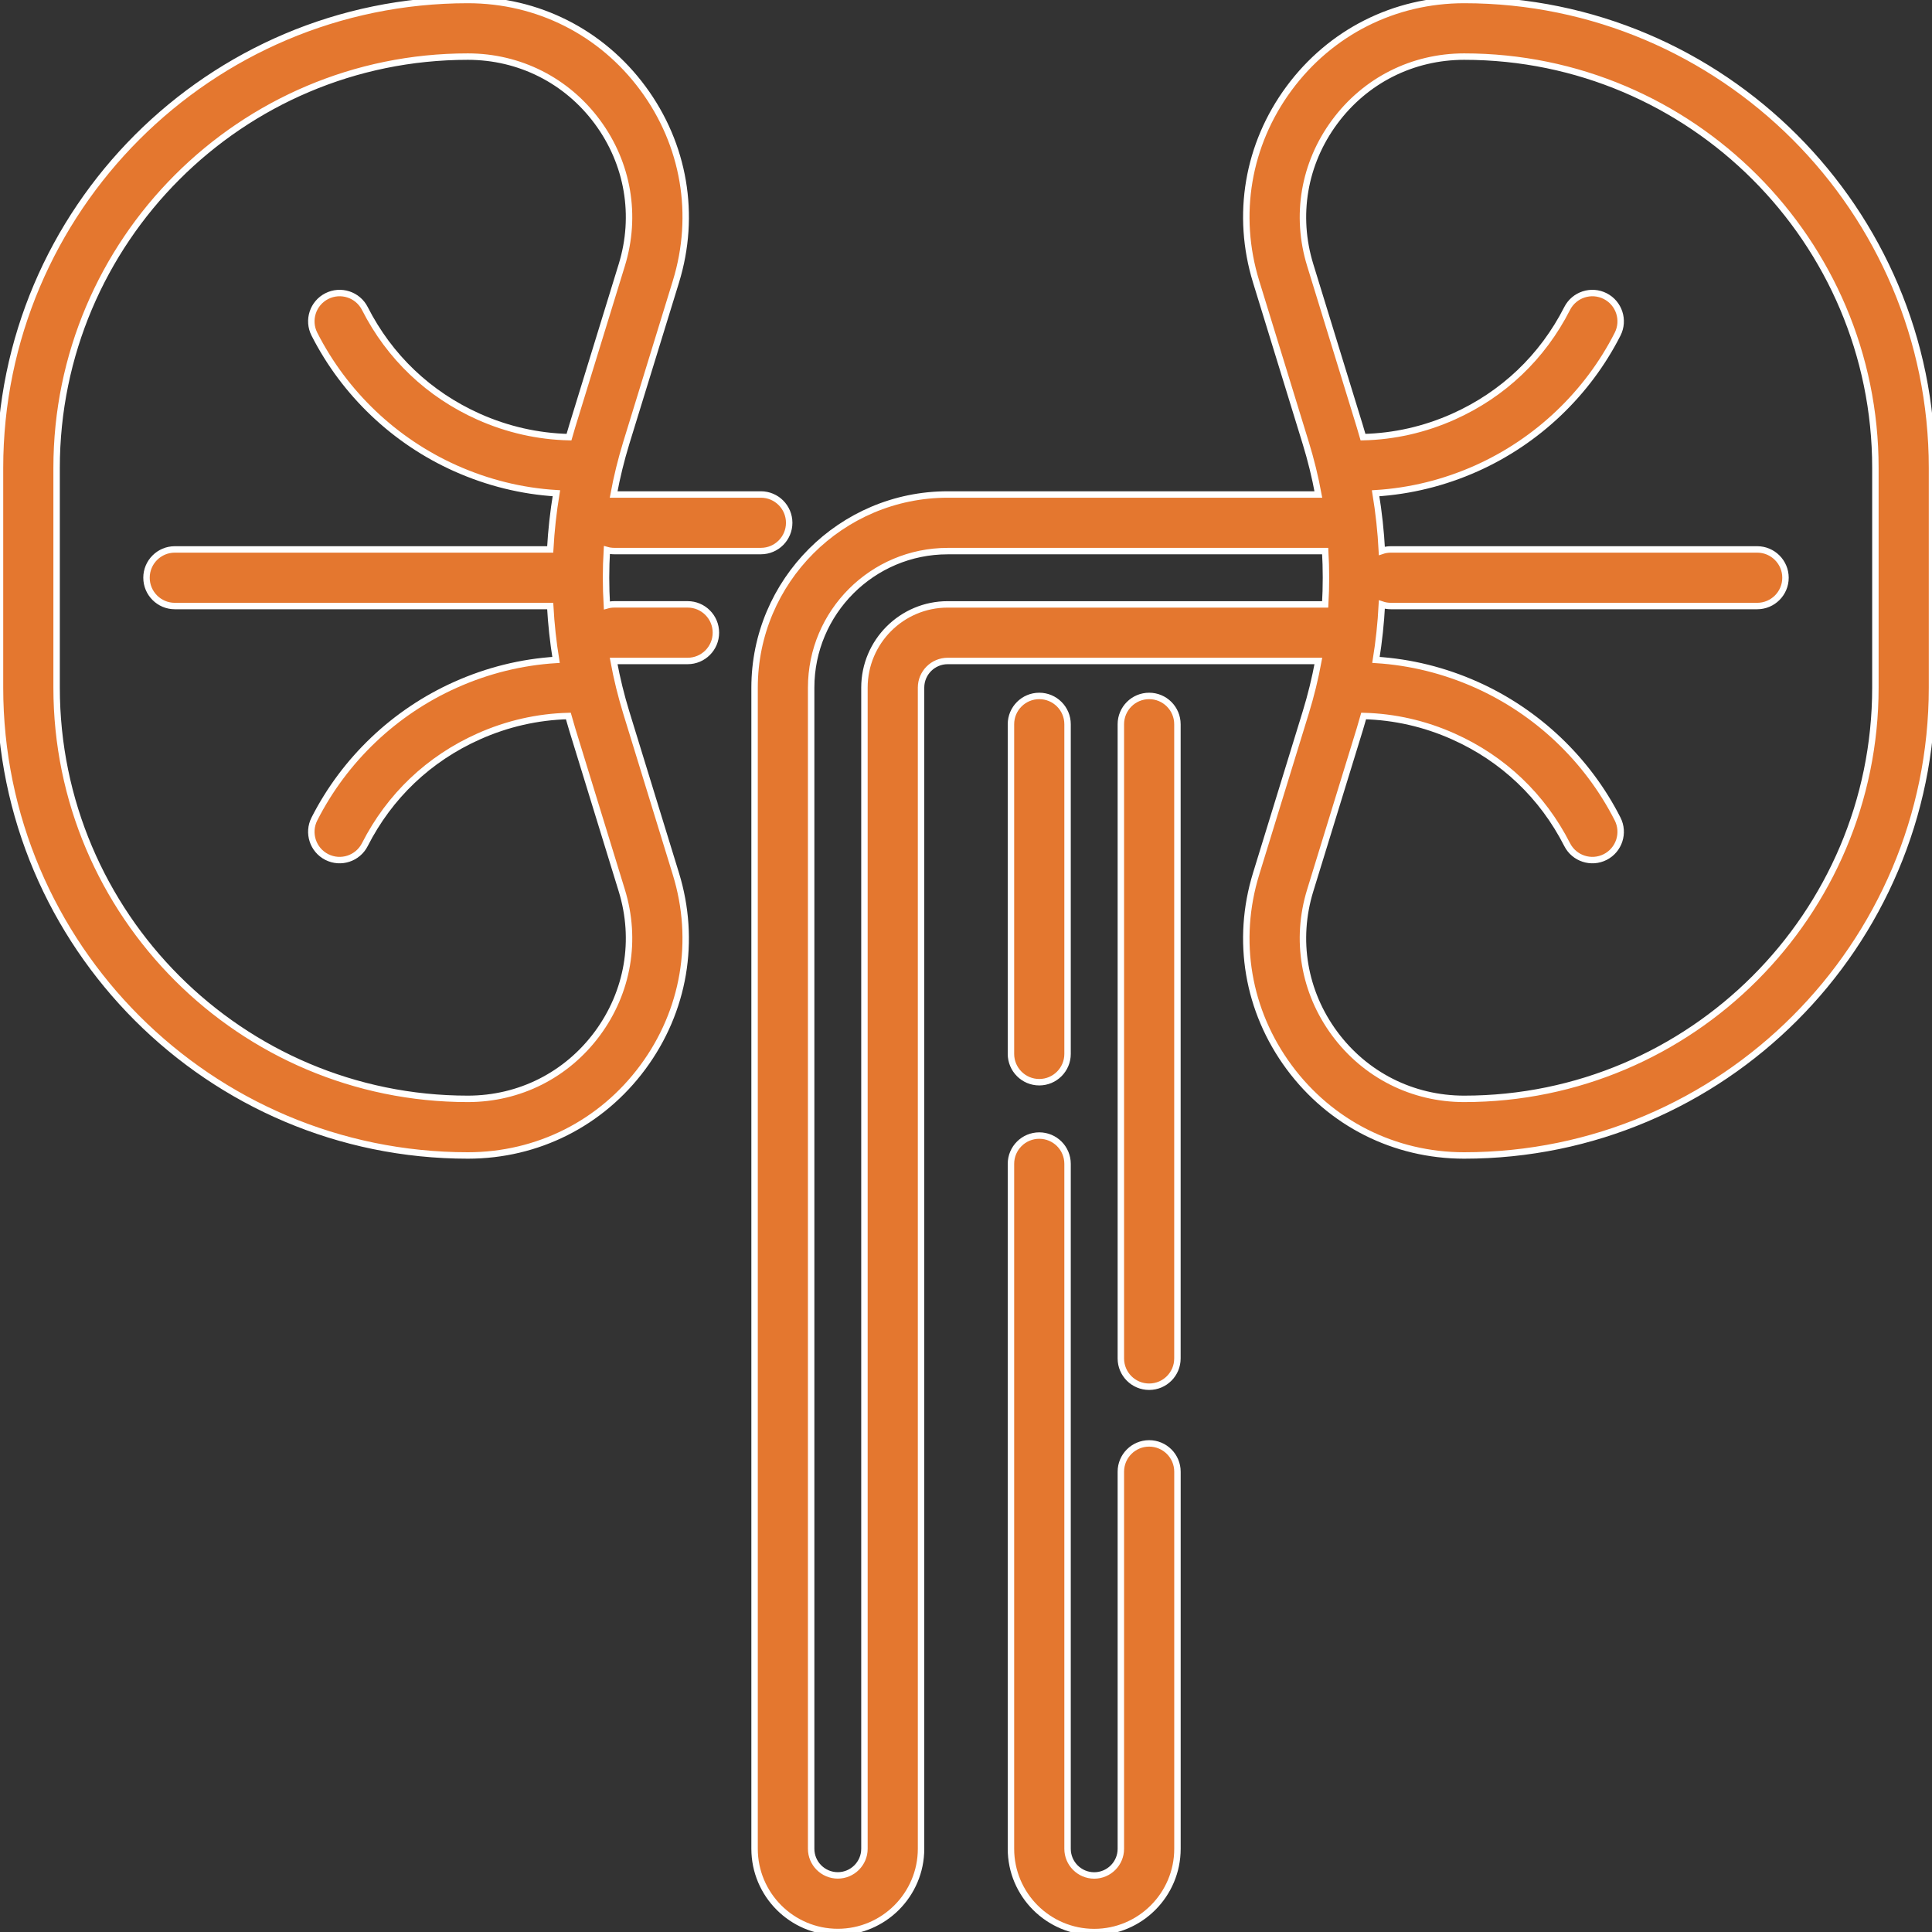 <svg width="60" height="60" viewBox="0 0 60 60" fill="none" xmlns="http://www.w3.org/2000/svg">
<rect x="0" y="0" width="60" height="60" fill="#333333" stroke="none"/>
<g clip-path="url(#clip0_88_4595)">
<path d="M23.63 15.357H19.08C19.072 15.357 19.065 15.357 19.057 15.357C19.157 14.815 19.289 14.279 19.451 13.751L20.991 8.748C21.628 6.676 21.255 4.488 19.967 2.744C18.679 1 16.697 0 14.529 0C6.518 0 0 6.518 0 14.529V21.355C0 29.366 6.518 35.884 14.529 35.884C16.697 35.884 18.679 34.884 19.967 33.14C21.255 31.396 21.628 29.208 20.99 27.136L19.451 22.133C19.288 21.605 19.157 21.069 19.057 20.527C19.064 20.527 19.072 20.527 19.079 20.527H21.355C21.84 20.527 22.233 20.134 22.233 19.648C22.233 19.163 21.84 18.769 21.355 18.769H19.08C18.999 18.769 18.921 18.78 18.847 18.801C18.83 18.515 18.821 18.229 18.821 17.942C18.821 17.655 18.83 17.369 18.847 17.083C18.921 17.104 18.999 17.114 19.08 17.114H23.63C24.115 17.114 24.509 16.721 24.509 16.236C24.509 15.75 24.115 15.357 23.63 15.357ZM17.771 13.234C17.736 13.348 17.702 13.461 17.67 13.576C16.702 13.553 15.759 13.34 14.863 12.94C13.318 12.249 12.097 11.088 11.331 9.581C11.111 9.148 10.582 8.976 10.149 9.196C9.716 9.416 9.544 9.945 9.764 10.377C10.7 12.22 12.257 13.7 14.146 14.544C15.149 14.992 16.2 15.252 17.279 15.318C17.183 15.896 17.119 16.478 17.087 17.063H5.429C4.944 17.063 4.55 17.457 4.55 17.942C4.55 18.427 4.944 18.821 5.429 18.821H17.087C17.118 19.382 17.178 19.94 17.268 20.494C16.192 20.561 15.145 20.82 14.146 21.267C12.257 22.111 10.7 23.591 9.764 25.434C9.544 25.866 9.716 26.396 10.149 26.616C10.582 26.835 11.111 26.663 11.331 26.23C12.097 24.724 13.318 23.562 14.863 22.872C15.753 22.474 16.689 22.261 17.65 22.236C17.688 22.374 17.729 22.512 17.771 22.65L19.31 27.653C19.782 29.186 19.506 30.805 18.553 32.096C17.6 33.386 16.134 34.126 14.529 34.126C7.487 34.126 1.758 28.397 1.758 21.355V14.53C1.758 7.487 7.487 1.758 14.529 1.758C16.133 1.758 17.6 2.498 18.553 3.788C19.506 5.079 19.782 6.698 19.31 8.231L17.771 13.234Z" fill="#E4772F" stroke="white" stroke-width="0.2"/>
<path d="M35.688 44.826C35.203 44.826 34.809 45.219 34.809 45.705V57.416C34.809 57.873 34.438 58.244 33.982 58.244C33.525 58.244 33.154 57.873 33.154 57.416V36.145C33.154 35.659 32.761 35.266 32.275 35.266C31.79 35.266 31.396 35.659 31.396 36.145V57.416C31.396 58.842 32.556 60.002 33.982 60.002C35.407 60.002 36.567 58.842 36.567 57.416V45.705C36.567 45.219 36.173 44.826 35.688 44.826Z" fill="#E4772F" stroke="white" stroke-width="0.2"/>
<path d="M32.275 21.613C31.79 21.613 31.396 22.007 31.396 22.492V32.73C31.396 33.215 31.79 33.609 32.275 33.609C32.761 33.609 33.154 33.215 33.154 32.73V22.492C33.154 22.007 32.761 21.613 32.275 21.613Z" fill="#E4772F" stroke="white" stroke-width="0.2"/>
<path d="M35.688 21.613C35.202 21.613 34.809 22.007 34.809 22.492V42.188C34.809 42.673 35.202 43.066 35.688 43.066C36.173 43.066 36.566 42.673 36.566 42.188V22.492C36.566 22.007 36.173 21.613 35.688 21.613Z" fill="#E4772F" stroke="white" stroke-width="0.2"/>
<path d="M45.471 0C43.303 0 41.321 1 40.033 2.744C38.745 4.488 38.372 6.676 39.01 8.748L40.549 13.751C40.712 14.279 40.843 14.815 40.943 15.357H29.431C26.124 15.357 23.434 18.047 23.434 21.355V57.415C23.434 58.84 24.593 60 26.019 60C27.444 60 28.604 58.84 28.604 57.415V21.355C28.604 20.898 28.975 20.527 29.432 20.527H40.943C40.843 21.069 40.712 21.605 40.549 22.133L39.01 27.136C38.372 29.208 38.745 31.396 40.033 33.14C41.321 34.884 43.303 35.884 45.471 35.884C53.482 35.884 60 29.366 60 21.355V14.53C60 6.518 53.482 0 45.471 0ZM29.431 18.77C28.006 18.769 26.846 19.929 26.846 21.355V57.415C26.846 57.871 26.475 58.242 26.018 58.242C25.562 58.242 25.191 57.871 25.191 57.415V21.355C25.191 19.017 27.093 17.115 29.431 17.115H41.155C41.171 17.39 41.179 17.666 41.179 17.942C41.179 18.218 41.171 18.494 41.155 18.77H29.431ZM58.242 21.355C58.242 28.397 52.513 34.126 45.471 34.126C43.867 34.126 42.4 33.386 41.447 32.096C40.494 30.805 40.218 29.186 40.69 27.653L42.229 22.65C42.271 22.513 42.312 22.374 42.35 22.236C43.311 22.261 44.248 22.474 45.137 22.872C46.682 23.562 47.903 24.724 48.669 26.23C48.889 26.663 49.418 26.835 49.851 26.616C50.283 26.396 50.456 25.867 50.236 25.434C49.3 23.591 47.743 22.112 45.854 21.267C44.855 20.821 43.808 20.562 42.732 20.494C42.824 19.925 42.885 19.352 42.915 18.775C43.003 18.805 43.097 18.821 43.196 18.821H54.571C55.056 18.821 55.45 18.428 55.45 17.942C55.45 17.457 55.056 17.063 54.571 17.063H43.196C43.098 17.063 43.003 17.079 42.915 17.109C42.884 16.508 42.819 15.911 42.721 15.319C43.8 15.252 44.851 14.993 45.854 14.545C47.743 13.7 49.3 12.22 50.236 10.378C50.456 9.945 50.283 9.416 49.851 9.196C49.418 8.976 48.889 9.149 48.669 9.581C47.903 11.088 46.682 12.249 45.137 12.94C44.241 13.34 43.298 13.554 42.33 13.576C42.298 13.462 42.264 13.348 42.229 13.234L40.69 8.231C40.218 6.698 40.494 5.079 41.447 3.789C42.4 2.498 43.867 1.758 45.471 1.758C52.513 1.758 58.242 7.487 58.242 14.529V21.355Z" fill="#E4772F" stroke="white" stroke-width="0.2"/>
</g>
<defs>
<clipPath id="clip0_88_4595">
<rect width="60" height="60" fill="white"/>
</clipPath>
</defs>
</svg>
